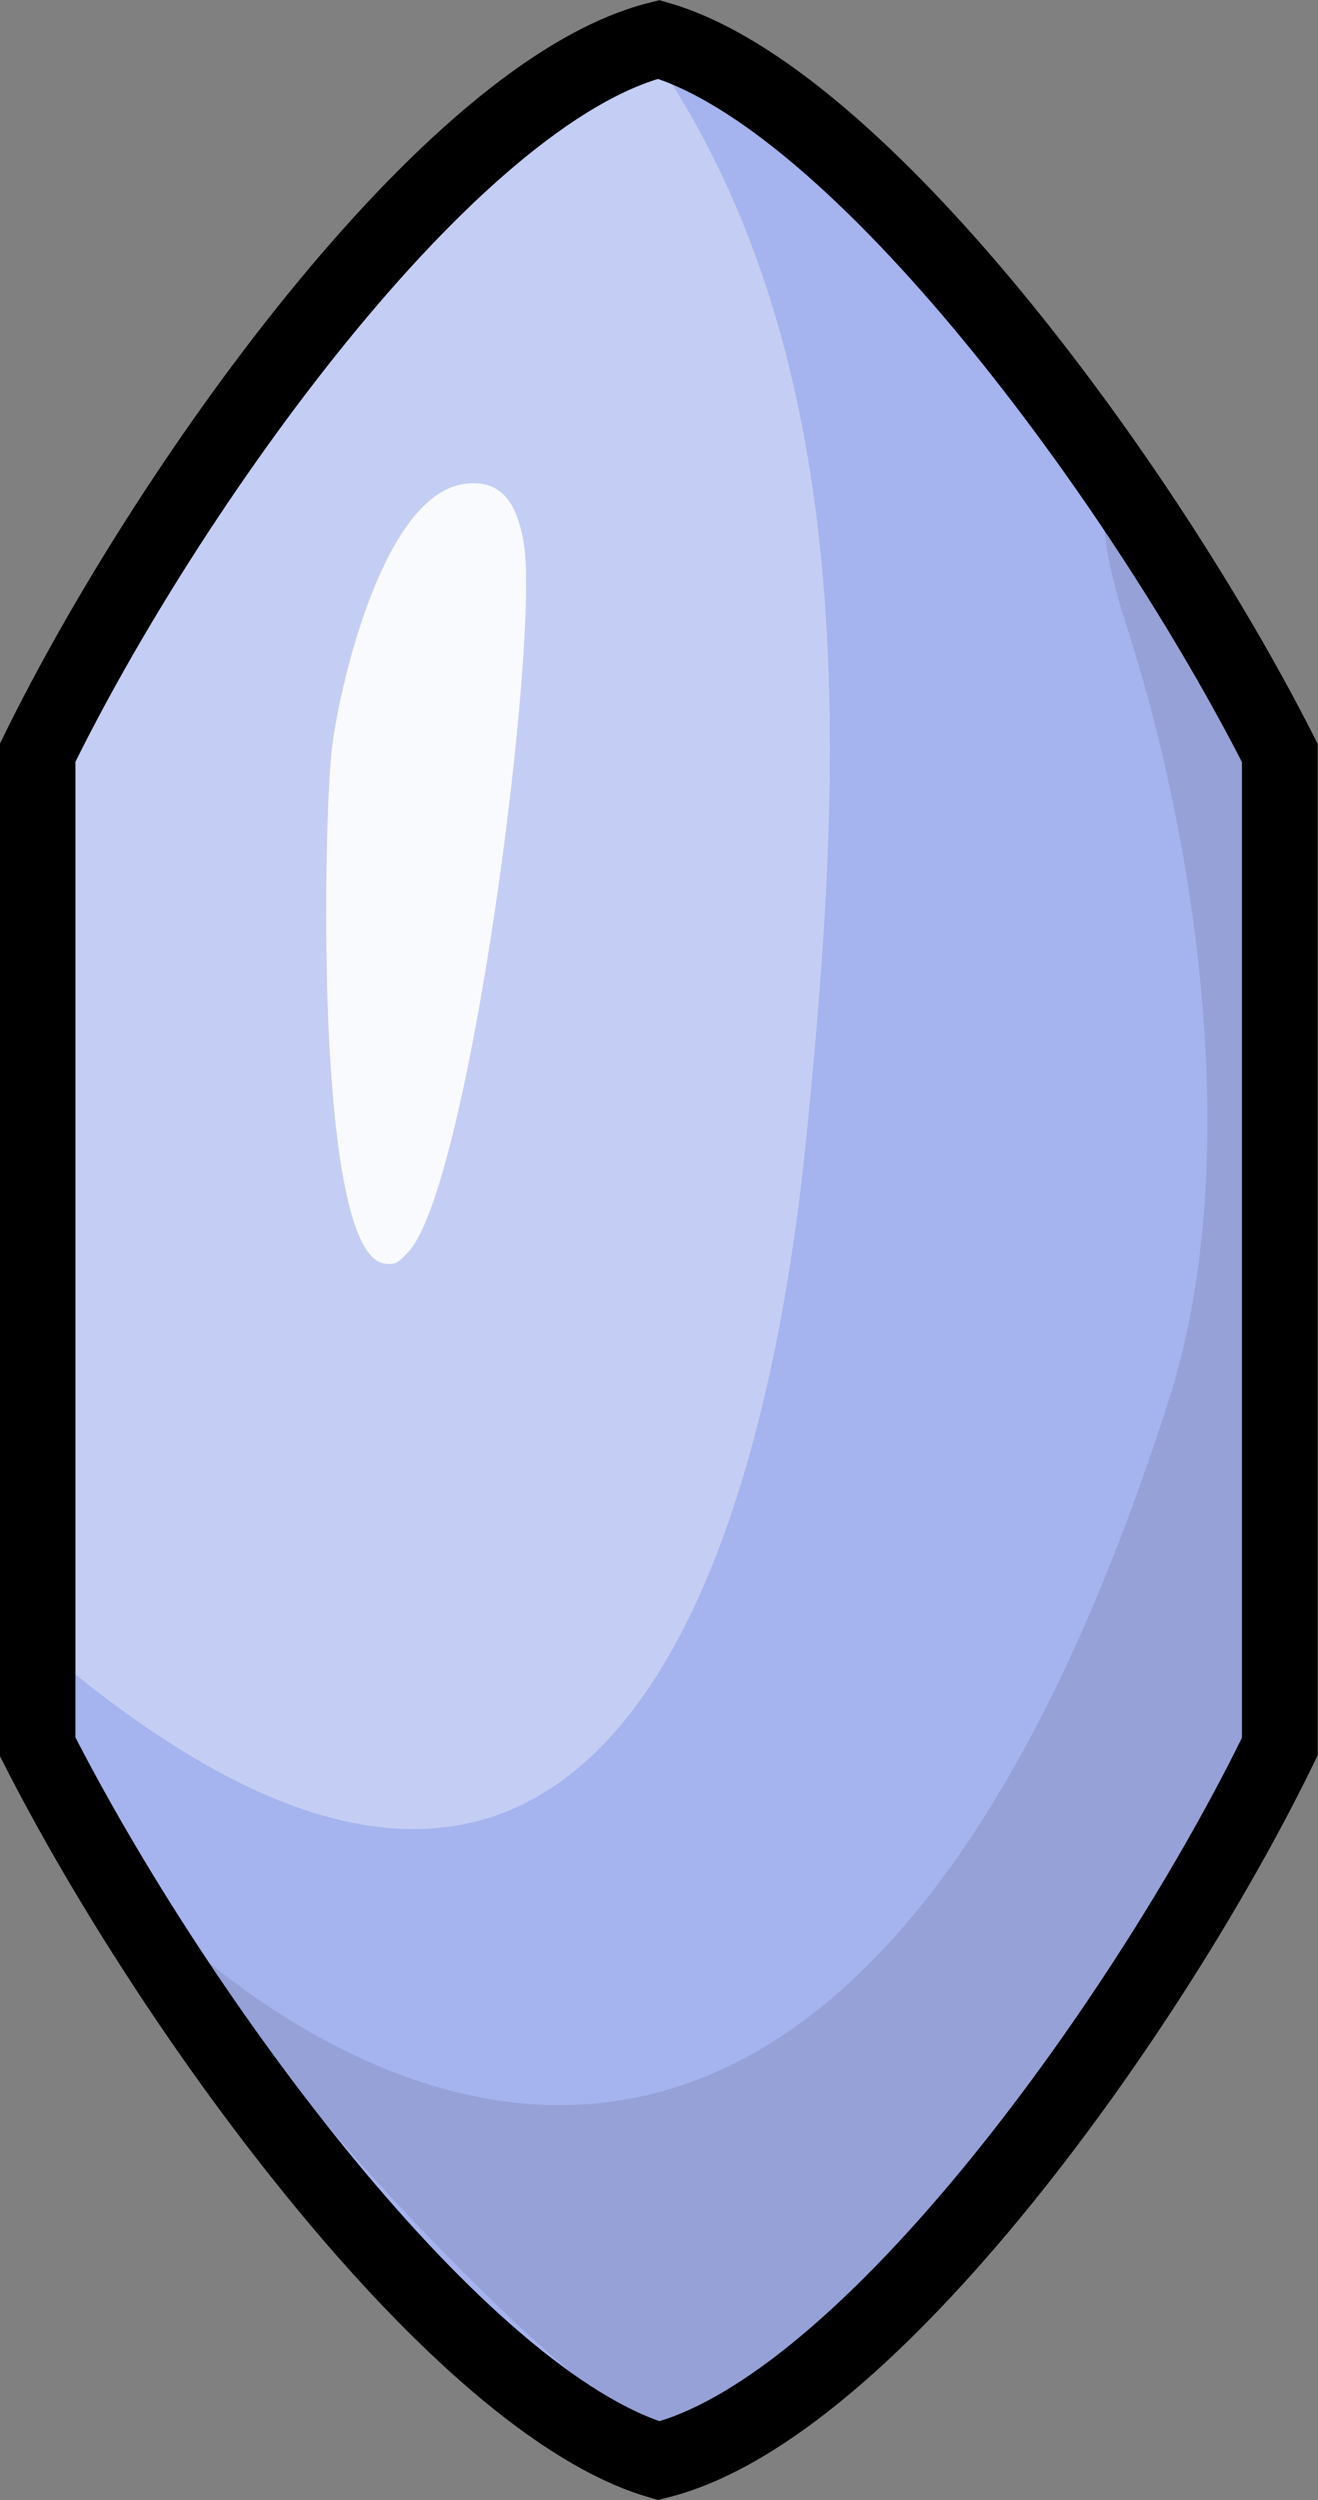 <?xml version="1.0" encoding="UTF-8"?><svg id="Layer_2" xmlns="http://www.w3.org/2000/svg" width="21.75" height="41.24" viewBox="0 0 21.75 41.24"><rect x="0" y="0" width="21.75" height="41.24" fill="#808080" stroke="none"/><defs><style>.cls-1{fill:#a5b3ee;}.cls-2{opacity:.35;}.cls-2,.cls-3{fill:#fff;}.cls-3{opacity:.9;}.cls-4{fill:none;stroke:#000;stroke-miterlimit:10;stroke-width:1.25px;}.cls-5{opacity:.1;}</style></defs><g id="Layer_1-2"><path class="cls-1" d="M10.79.65C7.4,1.52,2.85,8.11.8,12.42v16.39c2.23,4.5,6.8,10.33,10.01,11.3,3.39-.87,7.91-6.98,9.96-11.3V12.42C18.55,7.93,14,1.61,10.79.65Z"/><path class="cls-2" d="M1.05,27.45c-.04-3.94-.04-14.94-.04-14.94,0,0,3.72-8.56,9.78-11.58,3.47,5.06,3.12,11.81,2.52,17.8-.74,7.43-3.6,15.89-12.26,8.73Z"/><path class="cls-3" d="M7.68,7.98c.64-.08.86.39.96.96.28,1.57-.9,10.72-1.92,11.73-.13.13-.18.21-.39.17-1.15-.23-.99-7.36-.85-8.52.14-1.08.86-4.18,2.2-4.34Z"/><path class="cls-5" d="M20.54,28.88c.43-5.11.24-15.09.09-16.52-.05-.47-1.27-2.52-1.94-3.54-.78-1.17-.41.58-.09,1.53,1.21,3.77,1.9,8.93.7,12.71-6.4,20.03-17.05,7.96-16.29,9,3.35,4.59,7.34,8.14,7.93,8.05,1.51-.23,7.64-6.11,9.62-11.24Z"/><path class="cls-4" d="M10.87.65C7.4,1.52,2.73,8.11.62,12.42v16.39c2.29,4.5,6.96,10.81,10.25,11.78,3.48-.87,8.15-7.46,10.25-11.78V12.42C18.84,7.93,14.17,1.61,10.87.65Z"/></g></svg>